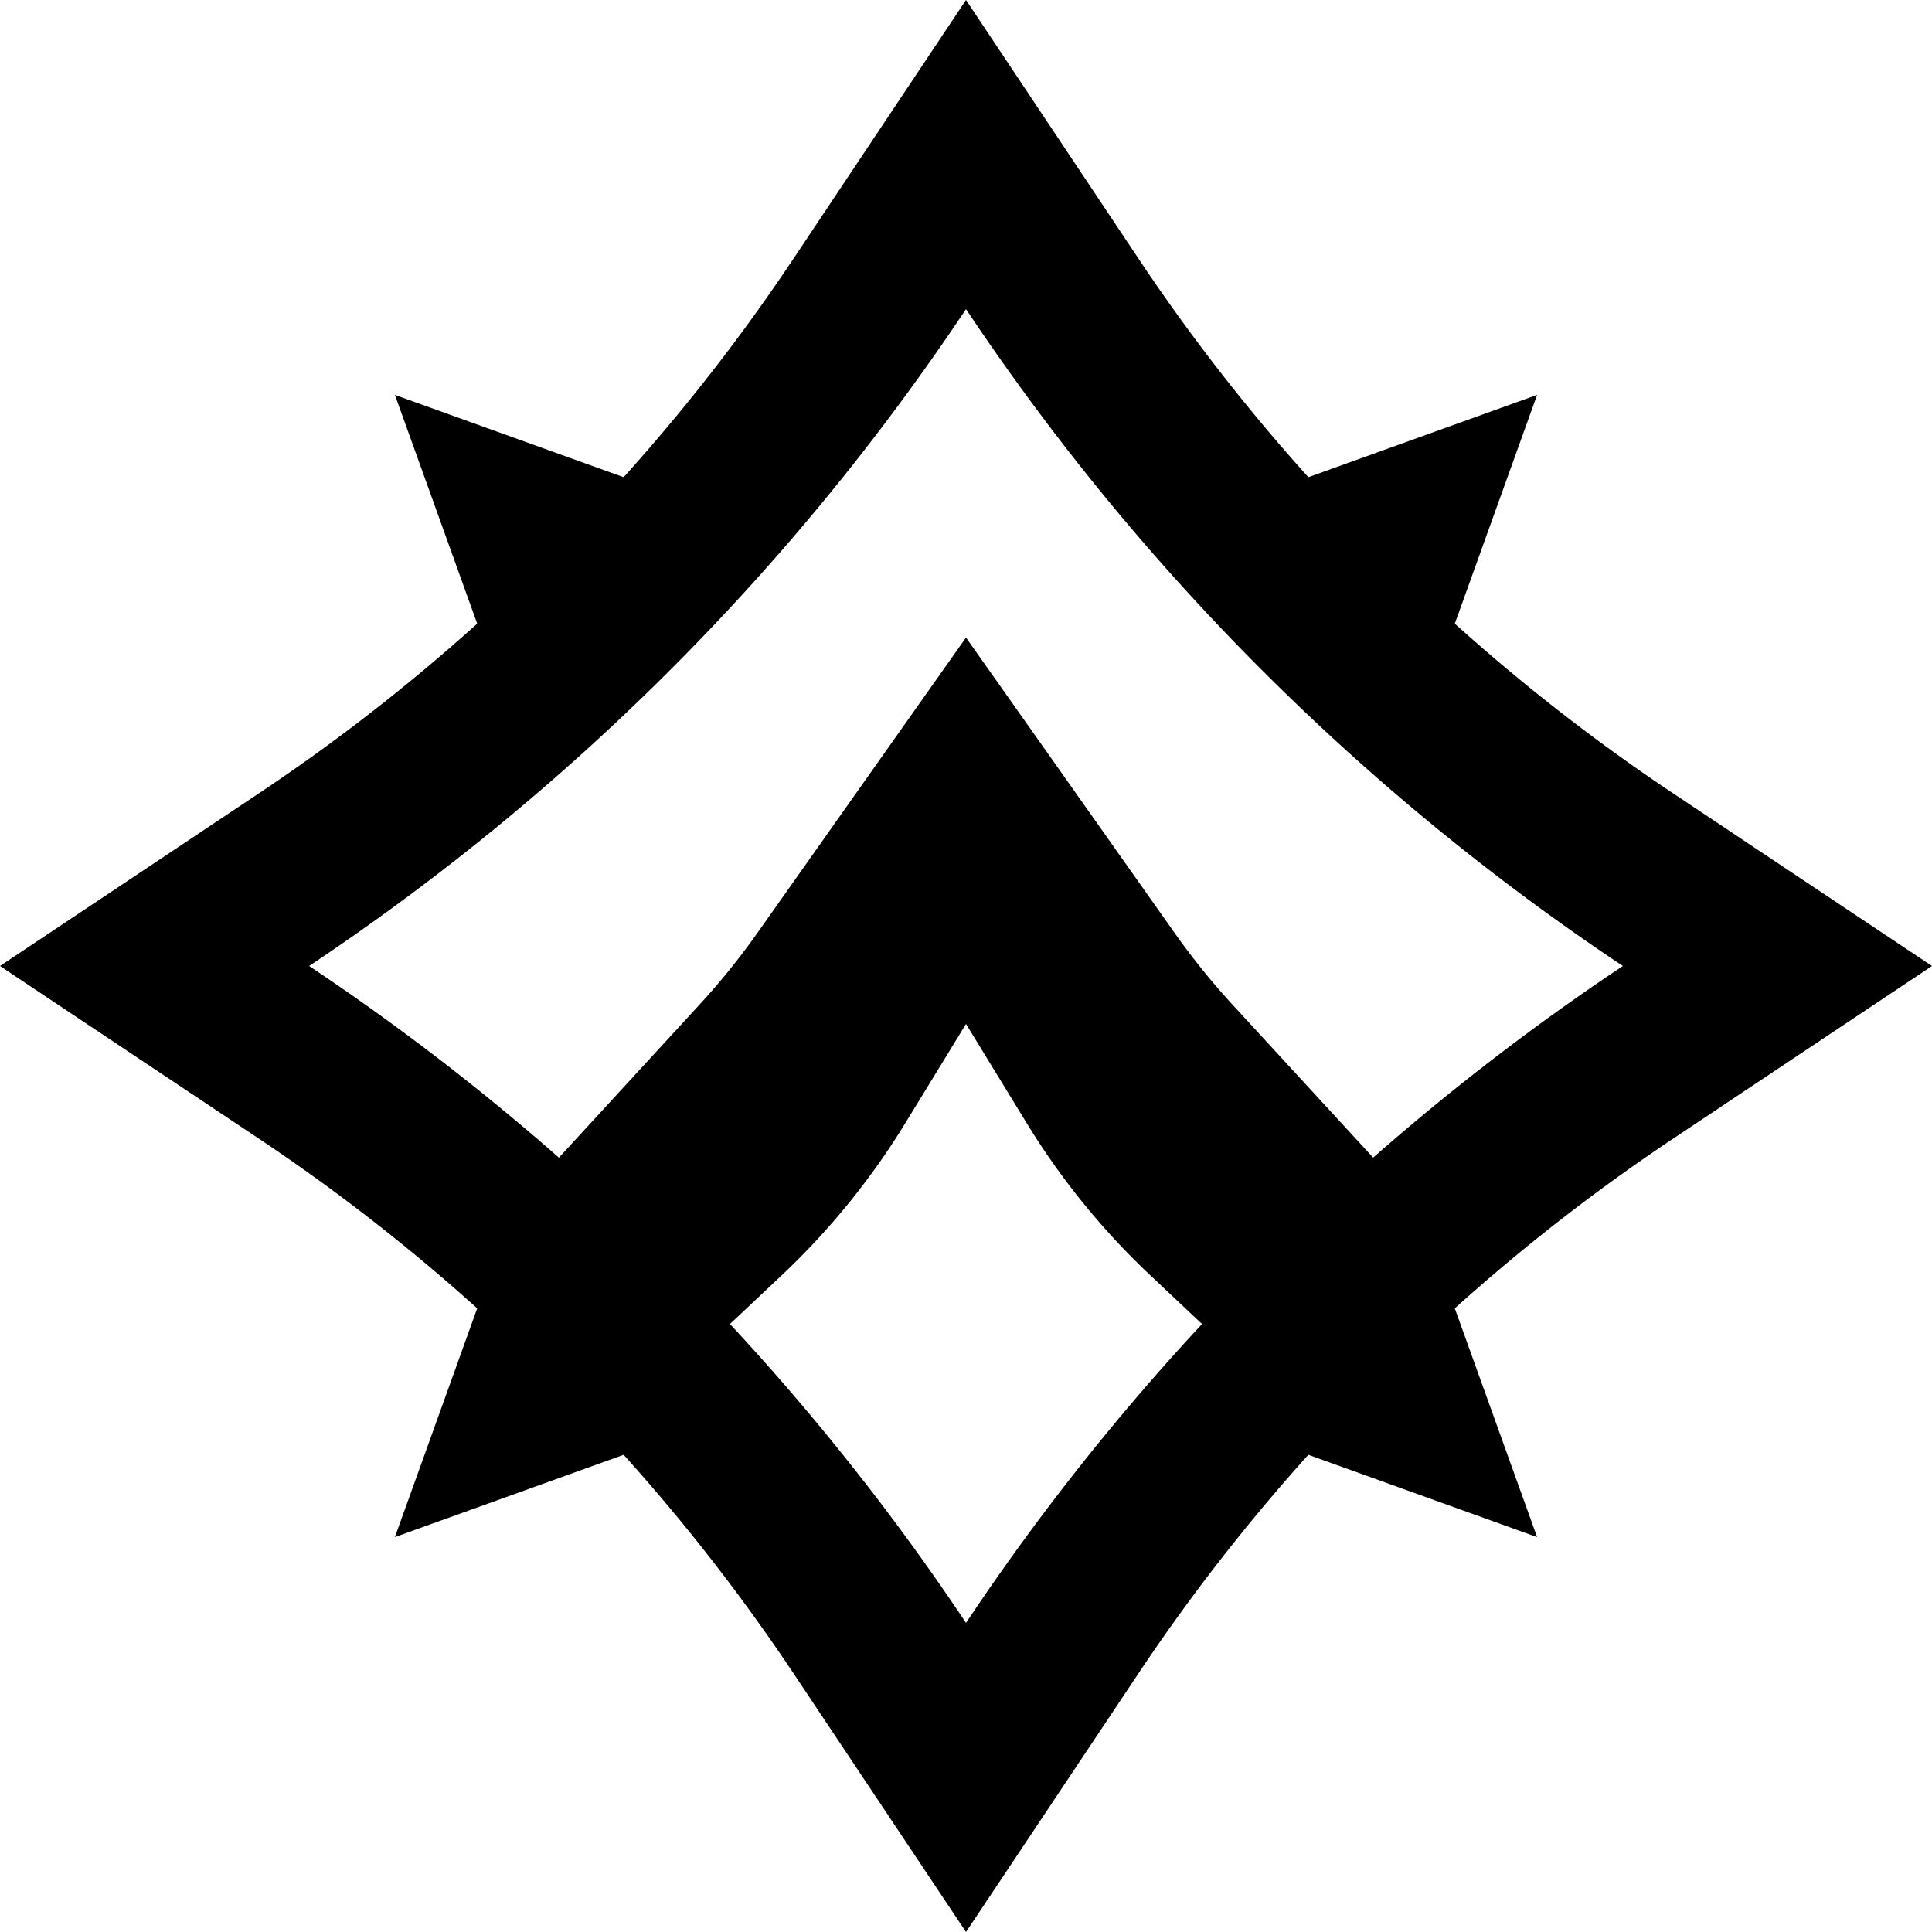 <svg xmlns="http://www.w3.org/2000/svg" viewBox="0 0 100 100" fill="currentColor" >
  <path d="M100,50,86.64,41.09A98.84,98.84,0,0,1,75.3,32.28l4.26-11.84L67.72,24.7a98.84,98.84,0,0,1-8.81-11.34L50,0,41.09,13.36A98.84,98.84,0,0,1,32.28,24.7L20.44,20.44,24.7,32.28a98.84,98.84,0,0,1-11.34,8.81L0,50l13.36,8.91A98.84,98.84,0,0,1,24.7,67.72L20.44,79.56,32.28,75.3a98.84,98.84,0,0,1,8.81,11.34L50,100l8.91-13.36A98.84,98.84,0,0,1,67.72,75.3l11.84,4.26L75.3,67.72a98.84,98.84,0,0,1,11.34-8.81ZM50,84A122.56,122.56,0,0,0,16,50,122.56,122.56,0,0,0,50,16,122.56,122.56,0,0,0,84,50,122.56,122.56,0,0,0,50,84Z"/>
  <path d="M74.36,63.49l-4.23,4.25L65.9,72l-6.37-6a38.12,38.12,0,0,1-6.39-7.87L50,53l-3.14,5.13A38.12,38.12,0,0,1,40.47,66L34.1,72l-4.23-4.25-4.23-4.25L36.16,52.05a37.22,37.22,0,0,0,3.07-3.8L50,33,60.77,48.25a37.22,37.22,0,0,0,3.07,3.8Z"/>
</svg>
